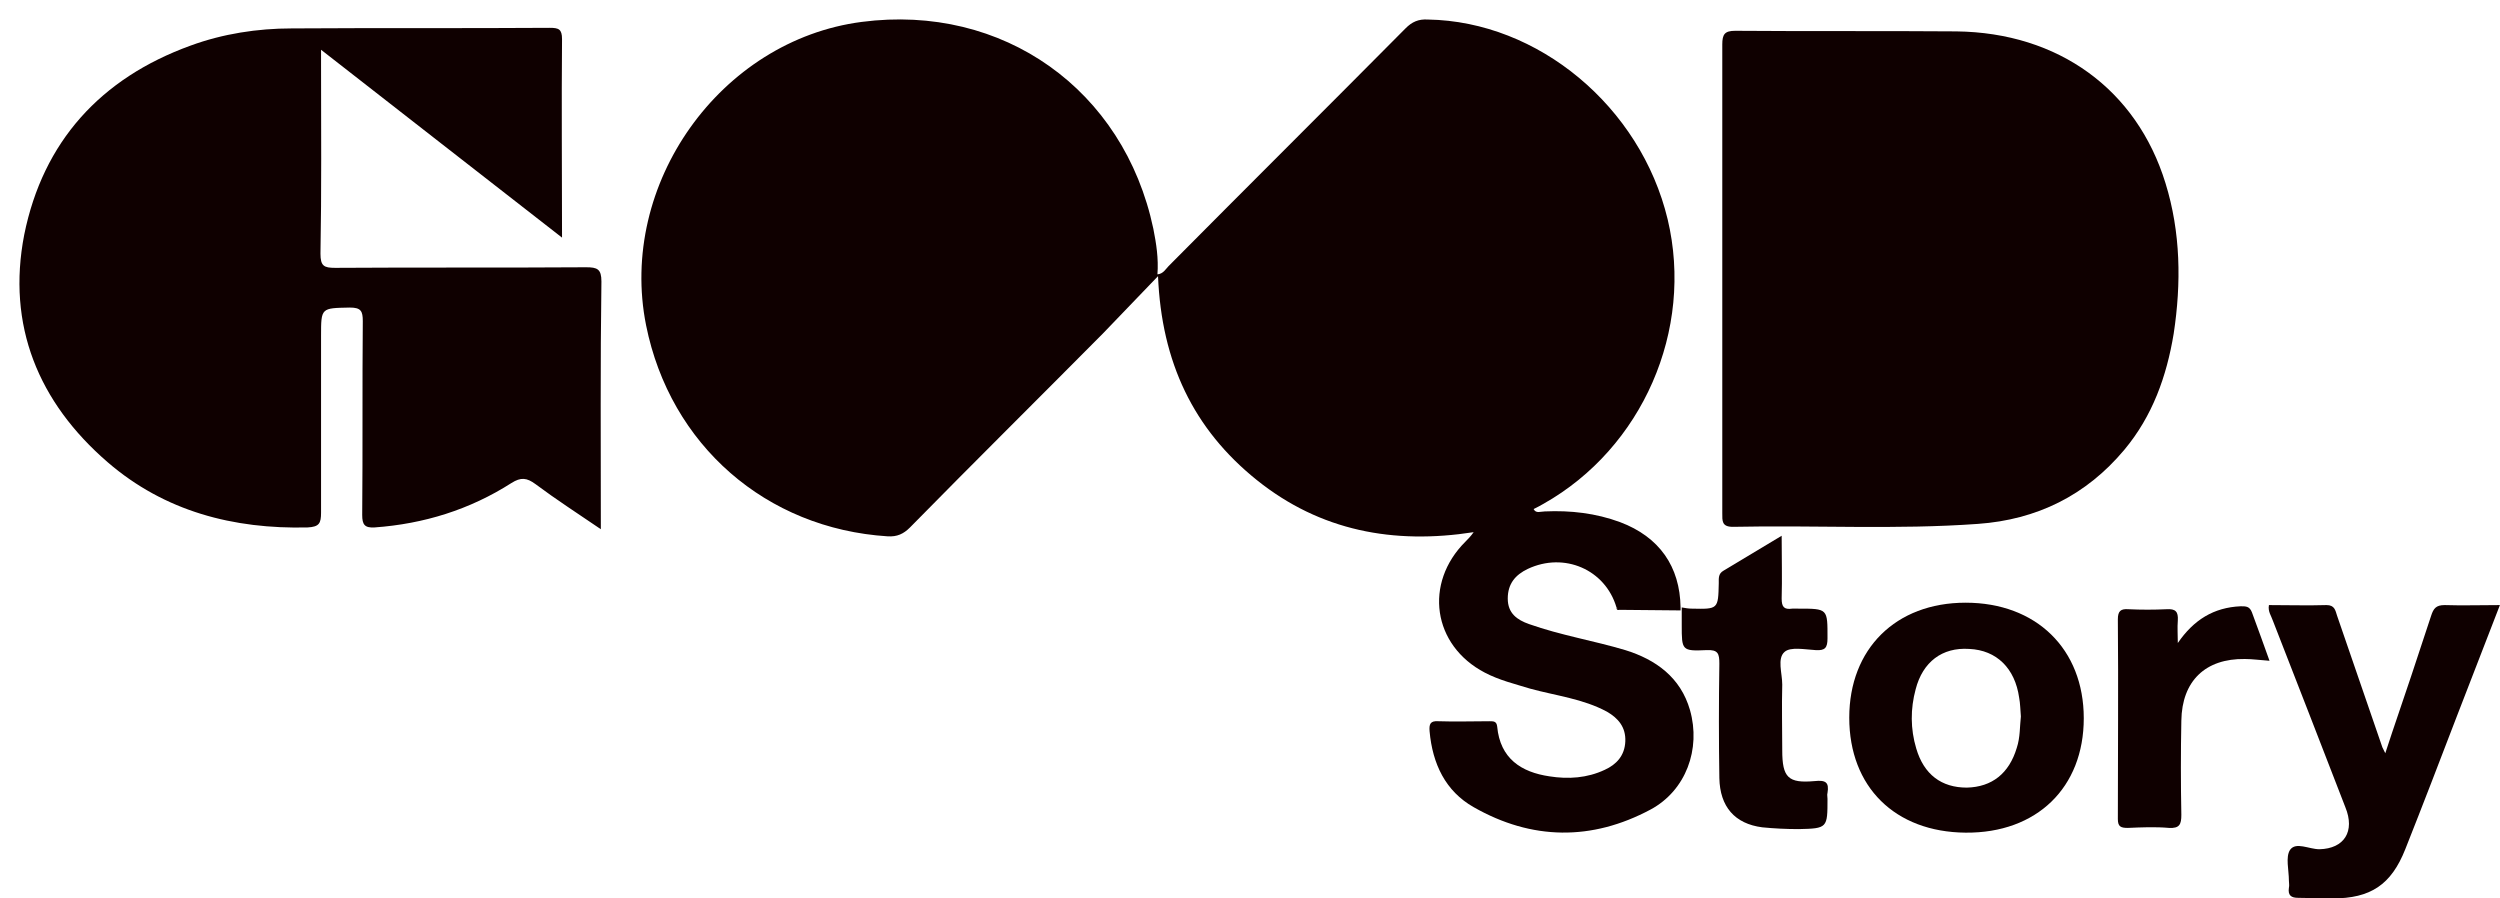 <svg width="128" height="46" viewBox="0 0 128 46" fill="none" xmlns="http://www.w3.org/2000/svg">
<path d="M82.764 31.101C82.193 29.159 80.086 28.249 78.22 29.129C77.588 29.432 77.197 29.887 77.197 30.646C77.197 31.405 77.679 31.738 78.281 31.951C79.906 32.527 81.591 32.8 83.216 33.286C84.781 33.771 86.045 34.682 86.526 36.351C87.098 38.353 86.316 40.477 84.51 41.448C81.501 43.057 78.431 43.026 75.452 41.327C74.007 40.508 73.345 39.112 73.195 37.443C73.165 37.079 73.225 36.897 73.646 36.927C74.519 36.958 75.391 36.927 76.264 36.927C76.475 36.927 76.625 36.927 76.656 37.2C76.806 38.839 77.889 39.537 79.334 39.749C80.297 39.901 81.26 39.84 82.163 39.415C82.764 39.142 83.186 38.687 83.216 37.959C83.246 37.231 82.855 36.776 82.283 36.442C81.049 35.774 79.665 35.622 78.341 35.258C77.558 35.016 76.776 34.833 76.023 34.439C73.345 33.043 72.894 29.857 75.03 27.733C75.151 27.612 75.301 27.46 75.452 27.247C71.359 27.885 67.597 27.187 64.347 24.577C61.097 21.968 59.472 18.539 59.291 14.139C58.268 15.201 57.365 16.142 56.463 17.082C53.182 20.39 49.872 23.667 46.592 27.005C46.261 27.338 45.93 27.49 45.448 27.46C39.219 27.065 34.314 22.787 33.08 16.657C31.635 9.436 36.872 2.062 44.124 1.121C51.347 0.181 57.546 4.581 59.051 11.711C59.201 12.47 59.322 13.229 59.261 14.048C59.562 14.018 59.683 13.775 59.833 13.623C63.866 9.557 67.928 5.521 71.961 1.455C72.292 1.121 72.623 0.97 73.104 1C78.762 1.091 83.998 5.461 85.383 11.226C86.737 16.9 84.089 22.939 79.033 25.791C78.882 25.882 78.702 25.973 78.521 26.064C78.642 26.307 78.882 26.185 79.093 26.185C80.417 26.125 81.711 26.276 82.945 26.732C84.961 27.49 86.015 29.007 86.045 31.101C86.045 31.162 86.045 31.223 86.045 31.253C84.991 31.253 83.908 31.223 82.855 31.223C82.855 31.192 82.825 31.131 82.764 31.101Z" fill="#0F0000"/>
<path d="M30.763 27.096C29.559 26.276 28.476 25.578 27.422 24.79C26.971 24.456 26.67 24.425 26.188 24.729C24.052 26.094 21.704 26.823 19.177 27.005C18.665 27.035 18.545 26.853 18.545 26.367C18.575 23.06 18.545 19.753 18.575 16.445C18.575 15.929 18.484 15.747 17.913 15.747C16.438 15.777 16.438 15.747 16.438 17.204C16.438 20.208 16.438 23.242 16.438 26.246C16.438 26.792 16.348 26.974 15.746 27.005C11.954 27.096 8.433 26.185 5.514 23.667C1.963 20.602 0.338 16.657 1.241 12.015C2.204 7.251 5.153 4.004 9.757 2.335C11.412 1.728 13.188 1.455 14.933 1.455C19.327 1.425 23.751 1.455 28.145 1.425C28.596 1.425 28.776 1.485 28.776 2.001C28.746 5.339 28.776 8.677 28.776 12.166C24.654 8.95 20.591 5.794 16.438 2.548C16.438 2.881 16.438 3.063 16.438 3.276C16.438 6.523 16.468 9.739 16.408 12.986C16.408 13.623 16.588 13.714 17.16 13.714C21.434 13.684 25.737 13.714 30.01 13.684C30.582 13.684 30.793 13.775 30.793 14.412C30.733 18.599 30.763 22.757 30.763 27.096Z" fill="#0F0000"/>
<path d="M88.181 14.26C88.181 10.255 88.181 6.28 88.181 2.274C88.181 1.759 88.302 1.577 88.843 1.577C92.605 1.607 96.397 1.577 100.159 1.607C105.395 1.668 109.397 4.581 110.872 9.375C111.654 11.893 111.685 14.503 111.293 17.082C110.932 19.267 110.21 21.3 108.765 23.03C106.809 25.366 104.281 26.61 101.272 26.823C97.089 27.126 92.906 26.883 88.723 26.974C88.151 26.974 88.181 26.671 88.181 26.276C88.181 22.271 88.181 18.266 88.181 14.26Z" fill="#0F0000"/>
<path d="M116.169 30.98C117.162 30.98 118.155 31.01 119.118 30.98C119.539 30.98 119.569 31.253 119.659 31.526C120.442 33.771 121.194 36.017 121.977 38.262C122.007 38.323 122.037 38.384 122.127 38.566C122.578 37.17 123.03 35.895 123.451 34.621C123.782 33.589 124.143 32.558 124.474 31.526C124.595 31.162 124.715 30.98 125.167 30.98C126.069 31.01 127.002 30.98 127.995 30.98C127.243 32.922 126.521 34.773 125.798 36.654C124.926 38.93 124.053 41.206 123.15 43.481C122.428 45.302 121.375 46 119.419 46C118.847 46 118.245 45.97 117.673 45.97C117.312 45.97 117.132 45.848 117.192 45.454C117.222 45.332 117.192 45.211 117.192 45.09C117.192 44.544 117.011 43.876 117.252 43.512C117.553 43.087 118.215 43.481 118.757 43.481C120.021 43.451 120.592 42.571 120.081 41.327C118.847 38.141 117.613 34.955 116.379 31.799C116.289 31.526 116.108 31.314 116.169 30.98Z" fill="#0F0000"/>
<path d="M94.682 36.745C94.682 33.225 97.059 30.858 100.64 30.858C104.251 30.858 106.689 33.225 106.689 36.776C106.689 40.326 104.282 42.662 100.64 42.632C97.029 42.602 94.682 40.295 94.682 36.745ZM103.469 36.684C103.439 36.351 103.439 36.017 103.379 35.713C103.168 34.227 102.235 33.286 100.821 33.225C99.436 33.134 98.443 33.893 98.082 35.289C97.811 36.29 97.811 37.322 98.112 38.323C98.504 39.658 99.406 40.326 100.7 40.326C101.994 40.295 102.867 39.597 103.258 38.293C103.439 37.746 103.409 37.2 103.469 36.684Z" fill="#0F0000"/>
<path d="M86.105 31.253C86.105 31.192 86.105 31.131 86.105 31.101C86.285 31.131 86.436 31.162 86.617 31.162C87.971 31.192 87.971 31.192 88.001 29.857C88.001 29.614 87.971 29.372 88.242 29.22C89.205 28.643 90.168 28.067 91.221 27.43C91.221 28.583 91.251 29.614 91.221 30.646C91.221 31.071 91.341 31.223 91.763 31.162C91.853 31.162 91.943 31.162 92.064 31.162C93.598 31.162 93.568 31.162 93.568 32.679C93.568 33.164 93.448 33.316 92.966 33.286C92.425 33.256 91.672 33.104 91.371 33.377C90.98 33.711 91.251 34.469 91.251 35.046C91.221 36.169 91.251 37.291 91.251 38.414C91.251 39.81 91.552 40.113 92.906 39.992C93.478 39.931 93.659 40.053 93.568 40.599C93.538 40.69 93.568 40.781 93.568 40.902C93.568 42.389 93.568 42.419 92.094 42.45C91.462 42.45 90.83 42.419 90.228 42.359C88.813 42.177 88.061 41.297 88.031 39.84C88.001 37.898 88.001 35.956 88.031 33.984C88.031 33.468 87.971 33.256 87.369 33.286C86.105 33.347 86.105 33.286 86.105 32.011C86.105 31.738 86.105 31.496 86.105 31.253Z" fill="#0F0000"/>
<path d="M111.504 32.922C112.317 31.738 113.34 31.101 114.724 31.041C114.995 31.041 115.175 31.041 115.296 31.344C115.597 32.163 115.898 32.983 116.199 33.832C115.747 33.802 115.326 33.741 114.935 33.741C112.918 33.711 111.715 34.864 111.685 36.897C111.654 38.505 111.654 40.113 111.685 41.721C111.685 42.207 111.594 42.419 111.053 42.389C110.36 42.328 109.638 42.359 108.946 42.389C108.585 42.389 108.434 42.328 108.434 41.934C108.434 38.535 108.465 35.137 108.434 31.708C108.434 31.283 108.585 31.162 108.976 31.192C109.638 31.223 110.27 31.223 110.932 31.192C111.384 31.162 111.534 31.314 111.504 31.769C111.474 32.133 111.504 32.527 111.504 32.922Z" fill="#0F0000"/>
<path d="M82.764 31.101C82.825 31.131 82.855 31.162 82.915 31.223C82.825 31.253 82.764 31.223 82.764 31.101Z" fill="#0F0000"/>
</svg>
